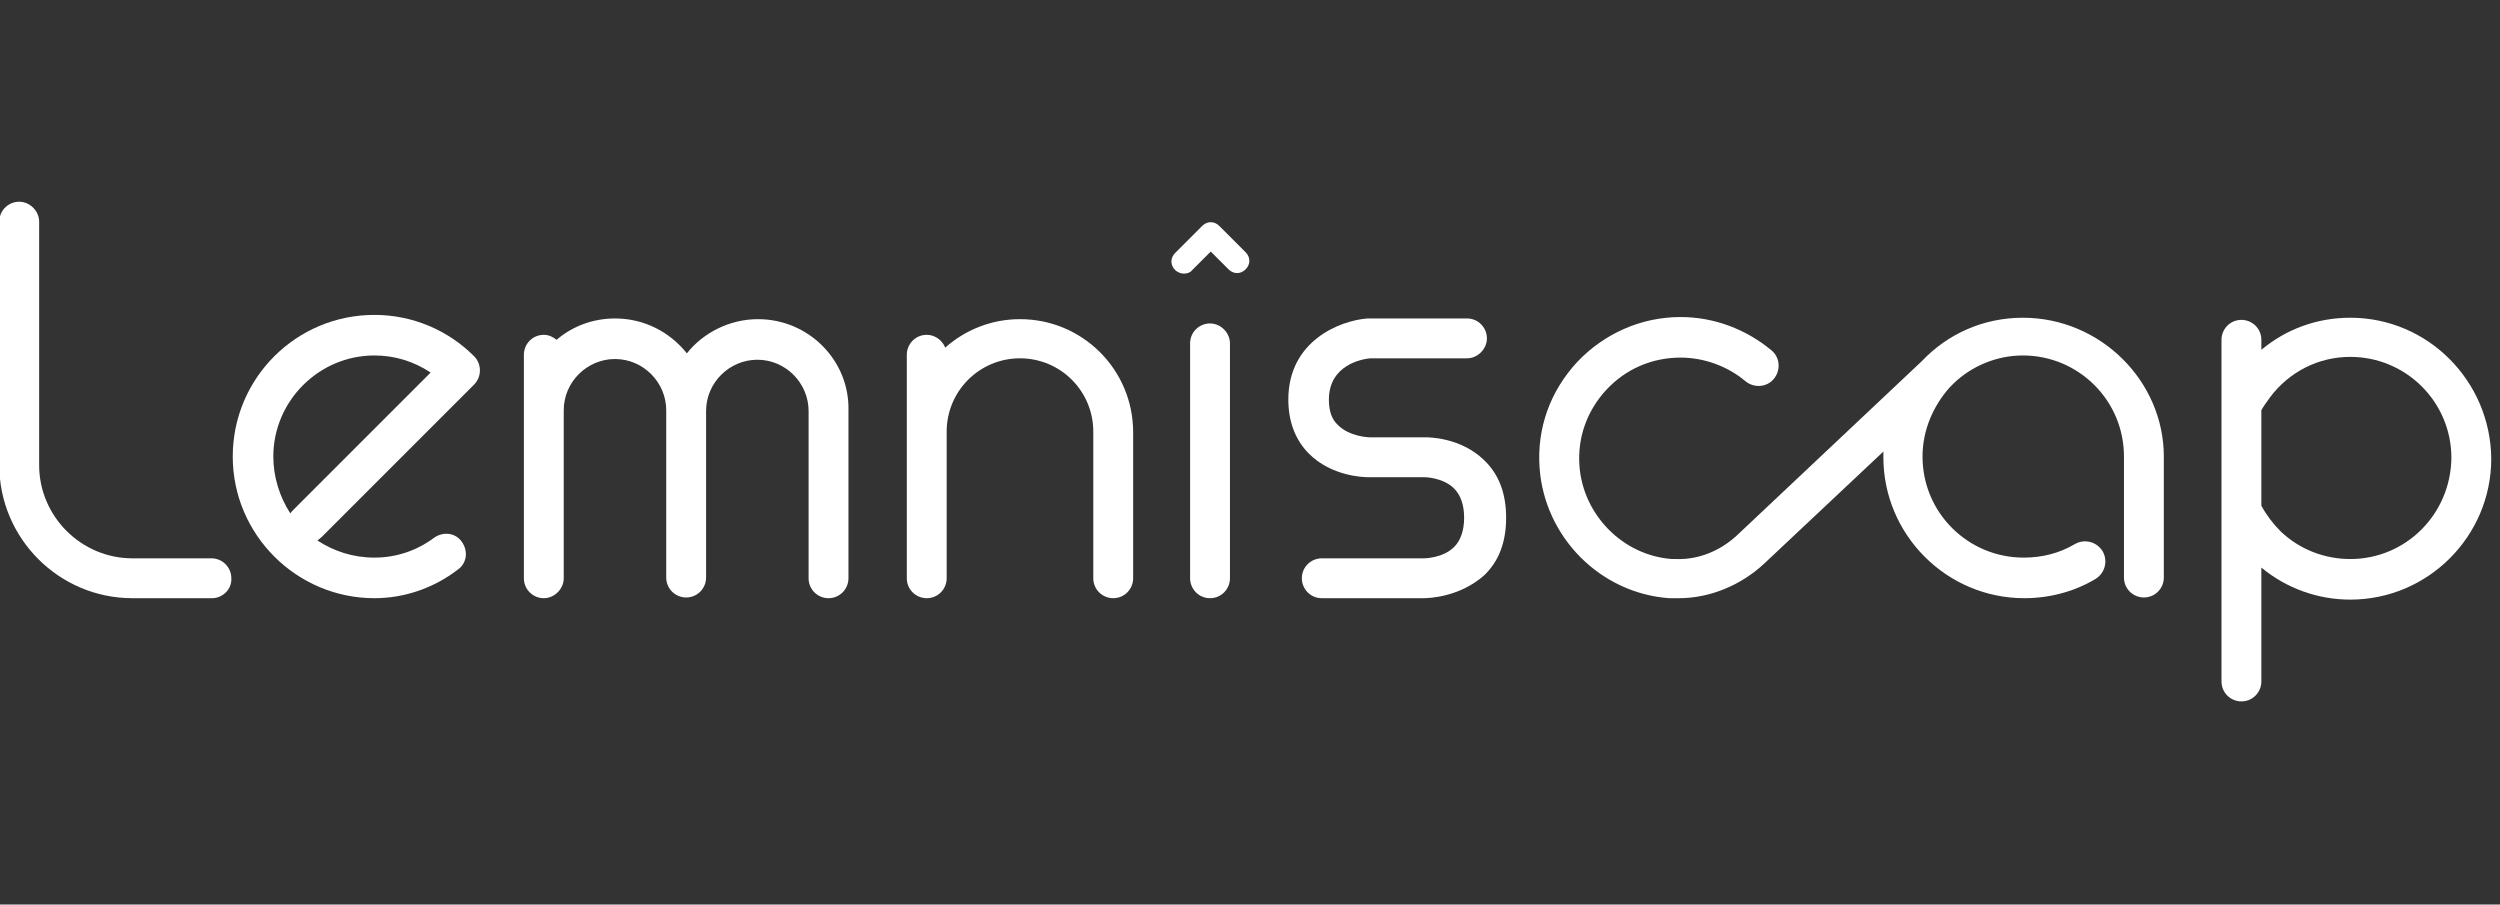 <svg width="199" height="72" viewBox="0 0 199 72" fill="none" xmlns="http://www.w3.org/2000/svg">
<rect x="0" y="0" width="199" height="72" fill="#333333" stroke="none"/>
<g id="Logo_fund_4" clip-path="url(#clip0_6528_521)">
<g id="Group">
<path id="Vector" d="M161.022 25.292C157.849 25.292 155.016 26.595 152.977 28.748L138.245 42.63C136.886 43.876 135.186 44.556 133.429 44.499C133.316 44.499 133.203 44.499 133.09 44.499C129.18 44.216 126.007 40.987 125.724 37.077C125.554 34.811 126.347 32.658 127.877 31.015C129.407 29.372 131.503 28.465 133.769 28.465C135.639 28.465 137.509 29.145 138.925 30.335C139.605 30.901 140.625 30.845 141.192 30.165C141.758 29.485 141.702 28.465 141.022 27.898C138.982 26.199 136.432 25.236 133.769 25.236C130.653 25.236 127.707 26.539 125.554 28.805C123.401 31.128 122.324 34.074 122.551 37.247C122.948 42.743 127.367 47.219 132.863 47.616C133.033 47.616 133.203 47.616 133.316 47.616C133.429 47.616 133.543 47.616 133.656 47.616C136.092 47.616 138.585 46.596 140.455 44.839L149.917 35.944C149.917 36.114 149.917 36.227 149.917 36.397C149.917 42.573 154.96 47.616 161.135 47.616C163.118 47.616 165.101 47.106 166.801 46.086C167.538 45.633 167.821 44.669 167.368 43.876C166.915 43.14 165.951 42.856 165.158 43.31C163.912 44.046 162.552 44.386 161.079 44.386C156.659 44.386 153.033 40.817 153.033 36.341C153.033 34.244 153.883 32.318 155.186 30.845L155.413 30.618C155.47 30.561 155.47 30.561 155.526 30.505C156.943 29.145 158.926 28.295 161.022 28.295C165.441 28.295 169.068 31.865 169.068 36.341V45.972C169.068 46.879 169.804 47.559 170.654 47.559C171.561 47.559 172.24 46.822 172.24 45.972V36.341C172.24 30.335 167.198 25.292 161.022 25.292Z" fill="white"/>
<path id="Vector_2" d="M187.086 25.292C184.423 25.292 181.987 26.199 180.004 27.842V27.049C180.004 26.142 179.267 25.462 178.417 25.462C177.511 25.462 176.831 26.199 176.831 27.049V54.245C176.831 55.151 177.567 55.831 178.417 55.831C179.324 55.831 180.004 55.094 180.004 54.245V45.179C181.987 46.822 184.48 47.729 187.086 47.729C193.262 47.729 198.304 42.686 198.304 36.511C198.248 30.335 193.262 25.292 187.086 25.292ZM187.086 44.499C184.99 44.499 183.007 43.706 181.533 42.29C180.91 41.666 180.4 40.987 180.004 40.25V32.658C180.117 32.431 180.4 32.035 180.684 31.638C182.213 29.598 184.536 28.408 187.086 28.408C191.505 28.408 195.131 31.978 195.131 36.454C195.075 40.93 191.505 44.499 187.086 44.499Z" fill="white"/>
<path id="Vector_3" d="M16.884 47.616H10.538C4.702 47.616 -0.057 42.857 -0.057 37.021V17.644C-0.057 16.737 0.68 16.057 1.529 16.057C2.379 16.057 3.116 16.794 3.116 17.644V37.021C3.116 41.1 6.459 44.443 10.538 44.443H16.827C17.734 44.443 18.414 45.18 18.414 46.03C18.47 46.88 17.734 47.616 16.884 47.616Z" fill="white"/>
<path id="Vector_4" d="M29.802 47.616C23.626 47.616 18.527 42.573 18.527 36.341C18.527 30.108 23.57 25.066 29.802 25.066C32.805 25.066 35.638 26.256 37.734 28.352C38.357 28.975 38.357 29.995 37.734 30.618L25.609 42.743C25.496 42.856 25.383 42.913 25.269 43.026C26.573 43.876 28.102 44.386 29.802 44.386C31.558 44.386 33.202 43.82 34.561 42.8C35.298 42.29 36.261 42.403 36.771 43.14C37.281 43.876 37.168 44.839 36.431 45.349C34.505 46.822 32.182 47.616 29.802 47.616ZM29.802 28.295C25.383 28.295 21.756 31.921 21.756 36.341C21.756 37.984 22.266 39.57 23.116 40.873C23.173 40.76 23.286 40.647 23.4 40.533L34.278 29.655C32.918 28.748 31.388 28.295 29.802 28.295Z" fill="white"/>
<path id="Vector_5" d="M60.341 25.405C58.075 25.405 55.978 26.482 54.675 28.125C53.316 26.425 51.276 25.349 48.953 25.349C47.196 25.349 45.553 25.972 44.307 27.049C44.024 26.822 43.684 26.652 43.287 26.652C42.38 26.652 41.701 27.389 41.701 28.238V46.029C41.701 46.936 42.437 47.616 43.287 47.616C44.137 47.616 44.873 46.879 44.873 46.029V32.658C44.873 30.392 46.743 28.578 48.953 28.578C51.219 28.578 53.032 30.448 53.032 32.658V45.972C53.032 46.879 53.769 47.559 54.619 47.559C55.525 47.559 56.205 46.822 56.205 45.972V32.715C56.205 30.448 58.075 28.635 60.285 28.635C62.551 28.635 64.364 30.505 64.364 32.715V46.029C64.364 46.936 65.1 47.616 65.95 47.616C66.857 47.616 67.537 46.879 67.537 46.029V32.715C67.65 28.692 64.364 25.405 60.341 25.405Z" fill="white"/>
<path id="Vector_6" d="M81.191 25.405C78.924 25.405 76.828 26.255 75.241 27.672C75.015 27.105 74.448 26.652 73.768 26.652C72.862 26.652 72.182 27.389 72.182 28.238V46.029C72.182 46.936 72.918 47.616 73.768 47.616C74.675 47.616 75.355 46.879 75.355 46.029V34.414C75.355 34.414 75.355 34.414 75.355 34.358C75.355 31.128 77.961 28.522 81.191 28.522C84.42 28.522 87.026 31.128 87.026 34.358V46.029C87.026 46.936 87.763 47.616 88.613 47.616C89.519 47.616 90.199 46.879 90.199 46.029V34.414C90.199 29.428 86.177 25.405 81.191 25.405Z" fill="white"/>
<path id="Vector_7" d="M113.316 47.616C113.259 47.616 113.259 47.616 113.259 47.616H105.213C104.307 47.616 103.627 46.879 103.627 46.029C103.627 45.123 104.364 44.443 105.213 44.443H113.316C113.372 44.443 114.845 44.443 115.752 43.536C116.262 43.026 116.545 42.233 116.545 41.213C116.545 40.193 116.262 39.4 115.752 38.89C114.845 37.984 113.372 37.984 113.372 37.984H108.896C108.556 37.984 106.007 37.927 104.194 36.114C103.117 35.037 102.551 33.564 102.551 31.808C102.551 27.105 106.687 25.519 108.84 25.349C108.896 25.349 108.896 25.349 108.953 25.349H116.772C117.678 25.349 118.358 26.085 118.358 26.935C118.358 27.785 117.622 28.522 116.772 28.522H109.066C108.443 28.578 105.78 29.032 105.78 31.808C105.78 32.715 106.007 33.394 106.517 33.848C107.423 34.754 108.953 34.811 109.01 34.811H113.486C113.712 34.811 116.262 34.811 118.132 36.624C119.321 37.757 119.888 39.287 119.888 41.213C119.888 43.14 119.321 44.669 118.132 45.803C116.205 47.502 113.826 47.616 113.316 47.616Z" fill="white"/>
<g id="Group_2">
<path id="Vector_8" d="M96.318 47.616C95.412 47.616 94.732 46.879 94.732 46.029V27.332C94.732 26.425 95.468 25.746 96.318 25.746C97.168 25.746 97.905 26.482 97.905 27.332V46.029C97.905 46.879 97.225 47.616 96.318 47.616Z" fill="white"/>
<path id="Vector_9" d="M94.222 21.779C93.996 21.779 93.712 21.666 93.542 21.496C93.146 21.099 93.146 20.533 93.542 20.136L95.695 17.983C96.092 17.587 96.659 17.587 97.055 17.983L99.151 20.08C99.548 20.476 99.548 21.043 99.151 21.439C98.755 21.836 98.188 21.836 97.792 21.439L96.375 20.023L94.902 21.496C94.732 21.723 94.449 21.779 94.222 21.779Z" fill="white"/>
</g>
</g>
</g>
<defs>
<clipPath id="clip0_6528_521">
<rect width="199" height="72" fill="white"/>
</clipPath>
</defs>
</svg>
